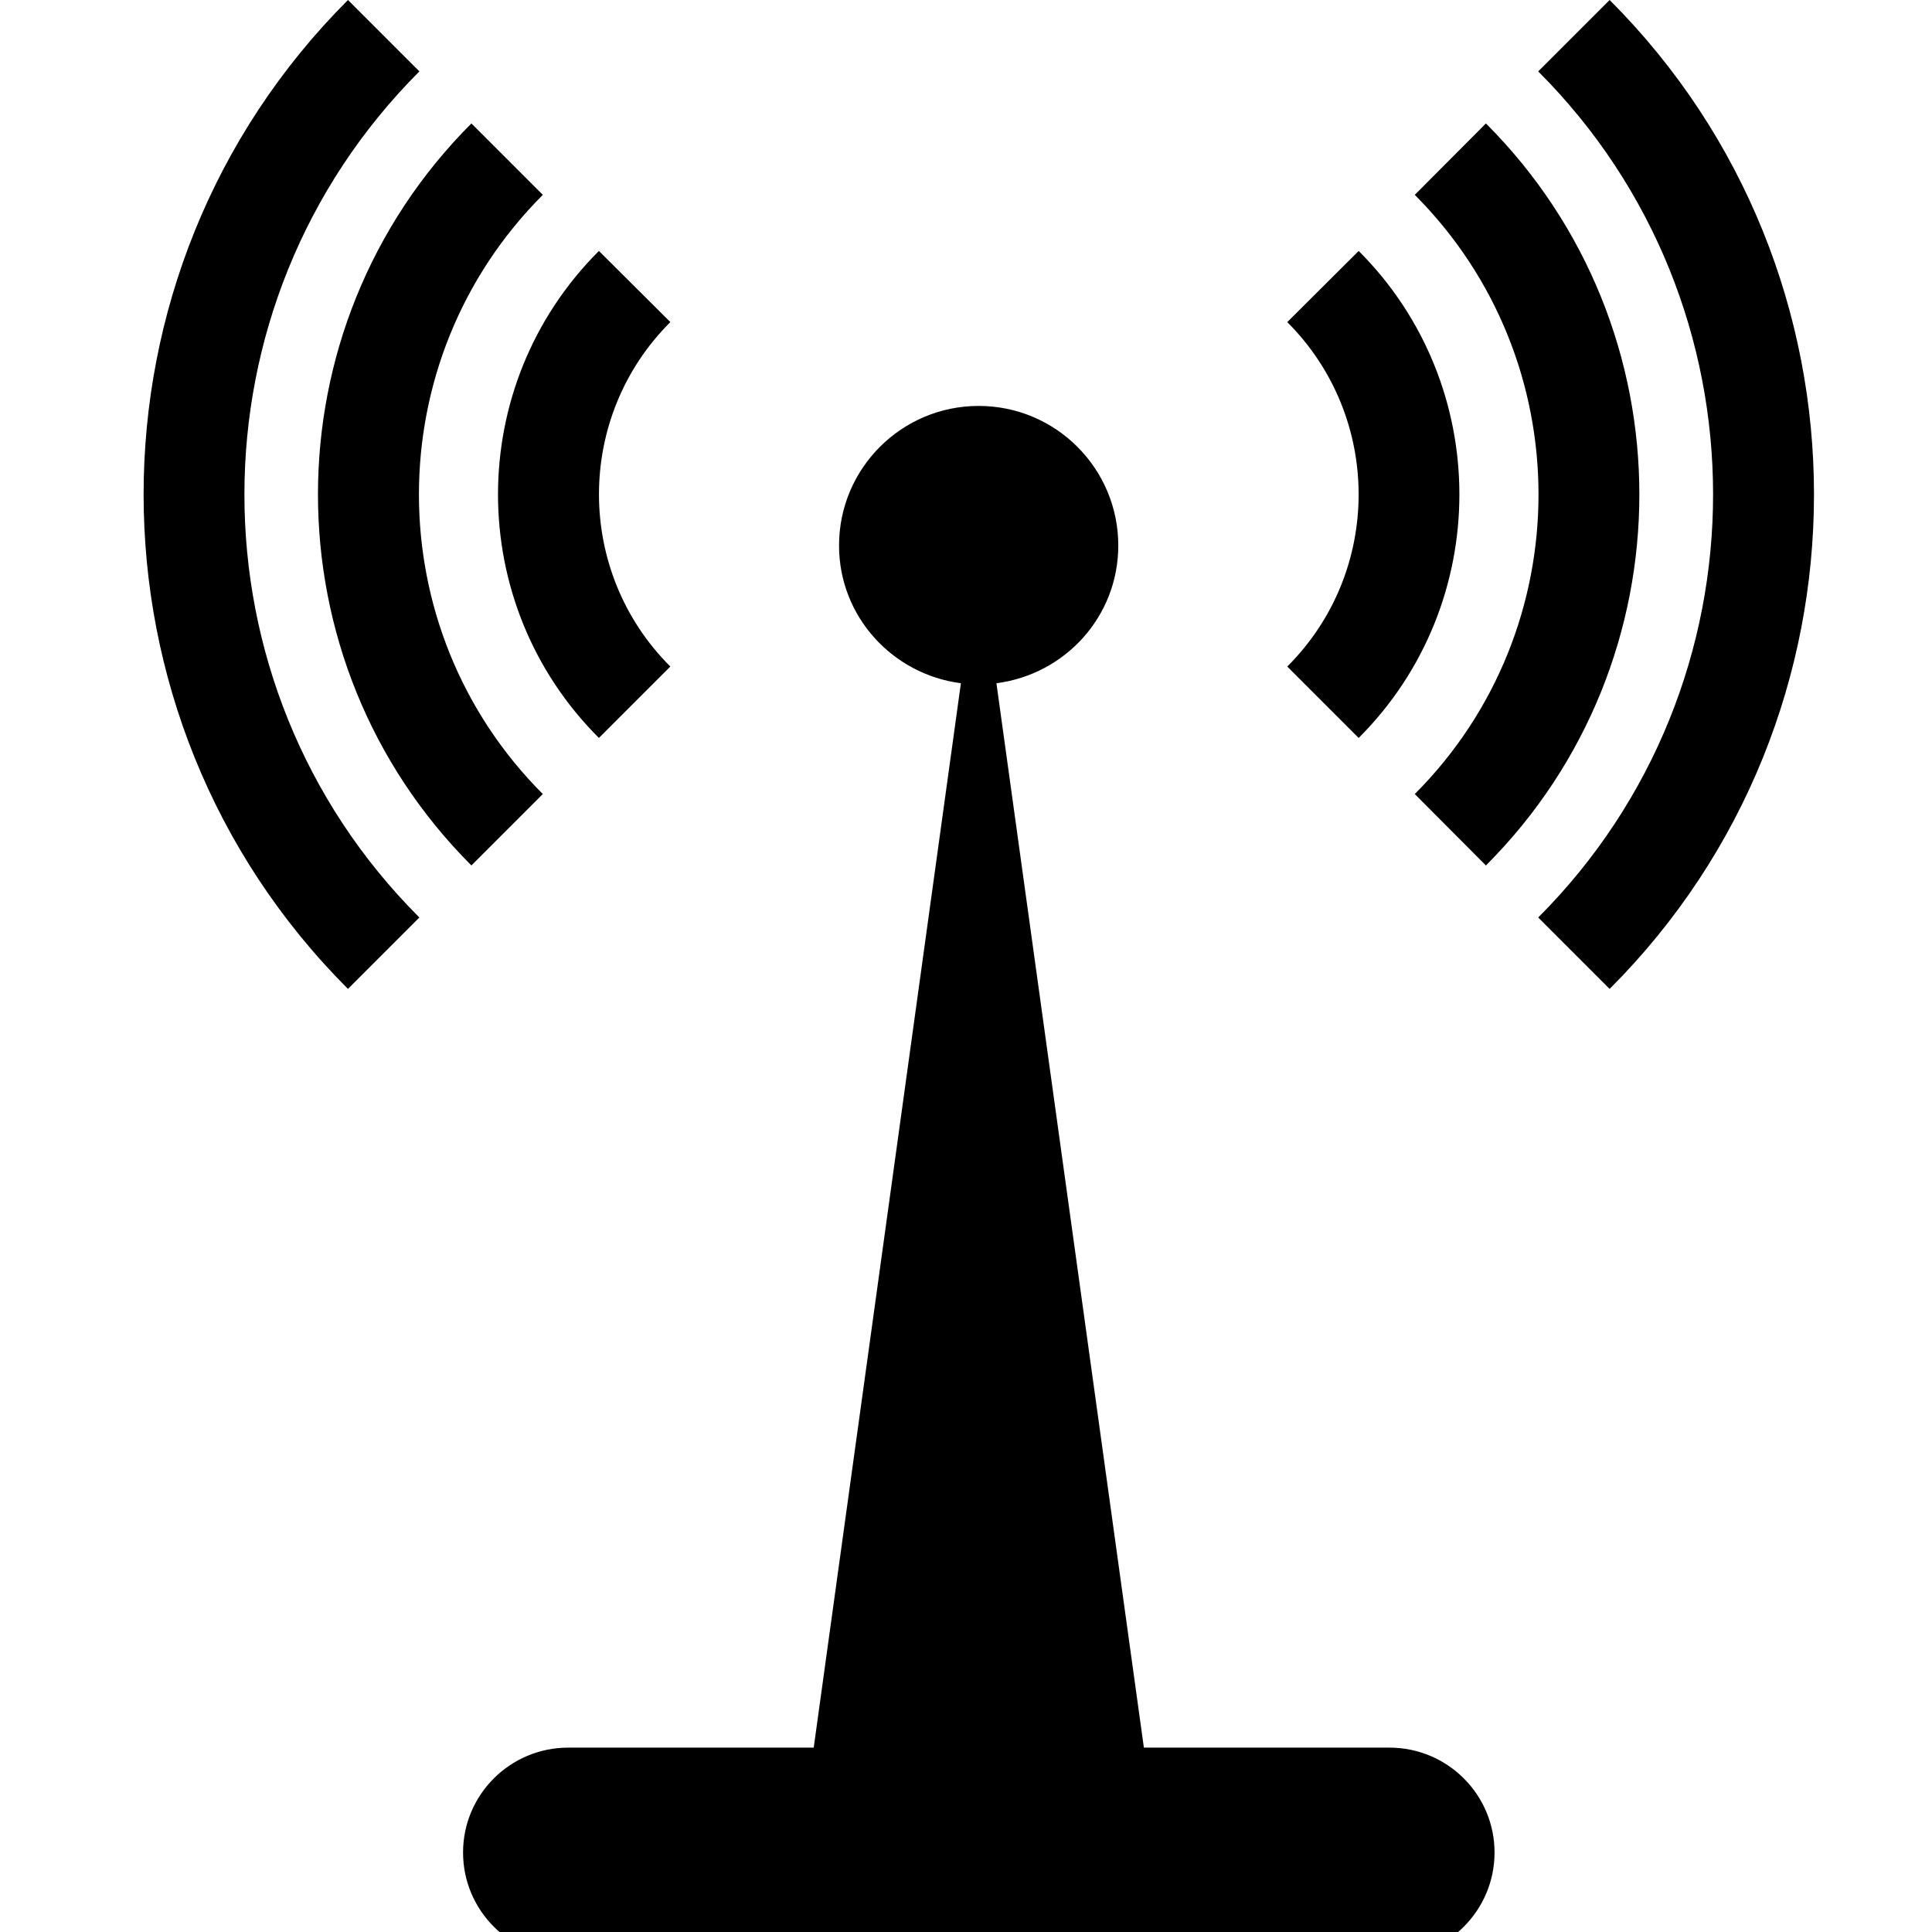 <?xml version="1.0" encoding="UTF-8"?>
<svg xmlns="http://www.w3.org/2000/svg" xmlns:xlink="http://www.w3.org/1999/xlink" width="28pt" height="28pt" viewBox="0 0 28 28" version="1.1">
<g id="surface1">
<path style=" stroke:none;fill-rule:nonzero;fill:rgb(0%,0%,0%);fill-opacity:1;" d="M 23.328 14.332 L 22.293 13.297 C 25.672 9.914 25.672 4.414 22.293 1.035 L 23.328 0 C 27.277 3.949 27.277 10.383 23.328 14.332 Z M 20.504 11.508 L 21.535 12.543 C 24.5 9.578 24.5 4.754 21.535 1.789 L 20.504 2.824 C 22.895 5.219 22.895 9.113 20.504 11.508 Z M 19.691 10.695 C 21.637 8.75 21.637 5.582 19.691 3.637 L 18.656 4.668 C 20.035 6.047 20.035 8.285 18.656 9.66 Z M 6.078 1.035 L 5.043 0 C 1.094 3.949 1.094 10.383 5.043 14.332 L 6.078 13.297 C 2.695 9.918 2.699 4.414 6.078 1.035 Z M 6.832 12.543 L 7.867 11.508 C 5.473 9.113 5.473 5.219 7.867 2.824 L 6.832 1.789 C 3.867 4.754 3.867 9.578 6.832 12.543 Z M 8.68 10.695 L 9.715 9.66 C 8.336 8.285 8.336 6.043 9.715 4.668 L 8.68 3.637 C 6.73 5.582 6.73 8.75 8.68 10.695 Z M 20.137 25.328 L 16.578 25.328 L 14.441 9.902 C 15.438 9.773 16.207 8.934 16.207 7.906 C 16.207 6.789 15.301 5.883 14.184 5.883 C 13.066 5.883 12.16 6.789 12.16 7.906 C 12.16 8.934 12.934 9.773 13.926 9.902 L 11.793 25.328 L 8.234 25.328 C 7.395 25.328 6.711 26.008 6.711 26.848 C 6.711 27.688 7.395 28.371 8.234 28.371 L 20.137 28.371 C 20.977 28.371 21.66 27.688 21.66 26.848 C 21.66 26.008 20.977 25.328 20.137 25.328 Z M 20.137 25.328 "/>
</g>
</svg>
